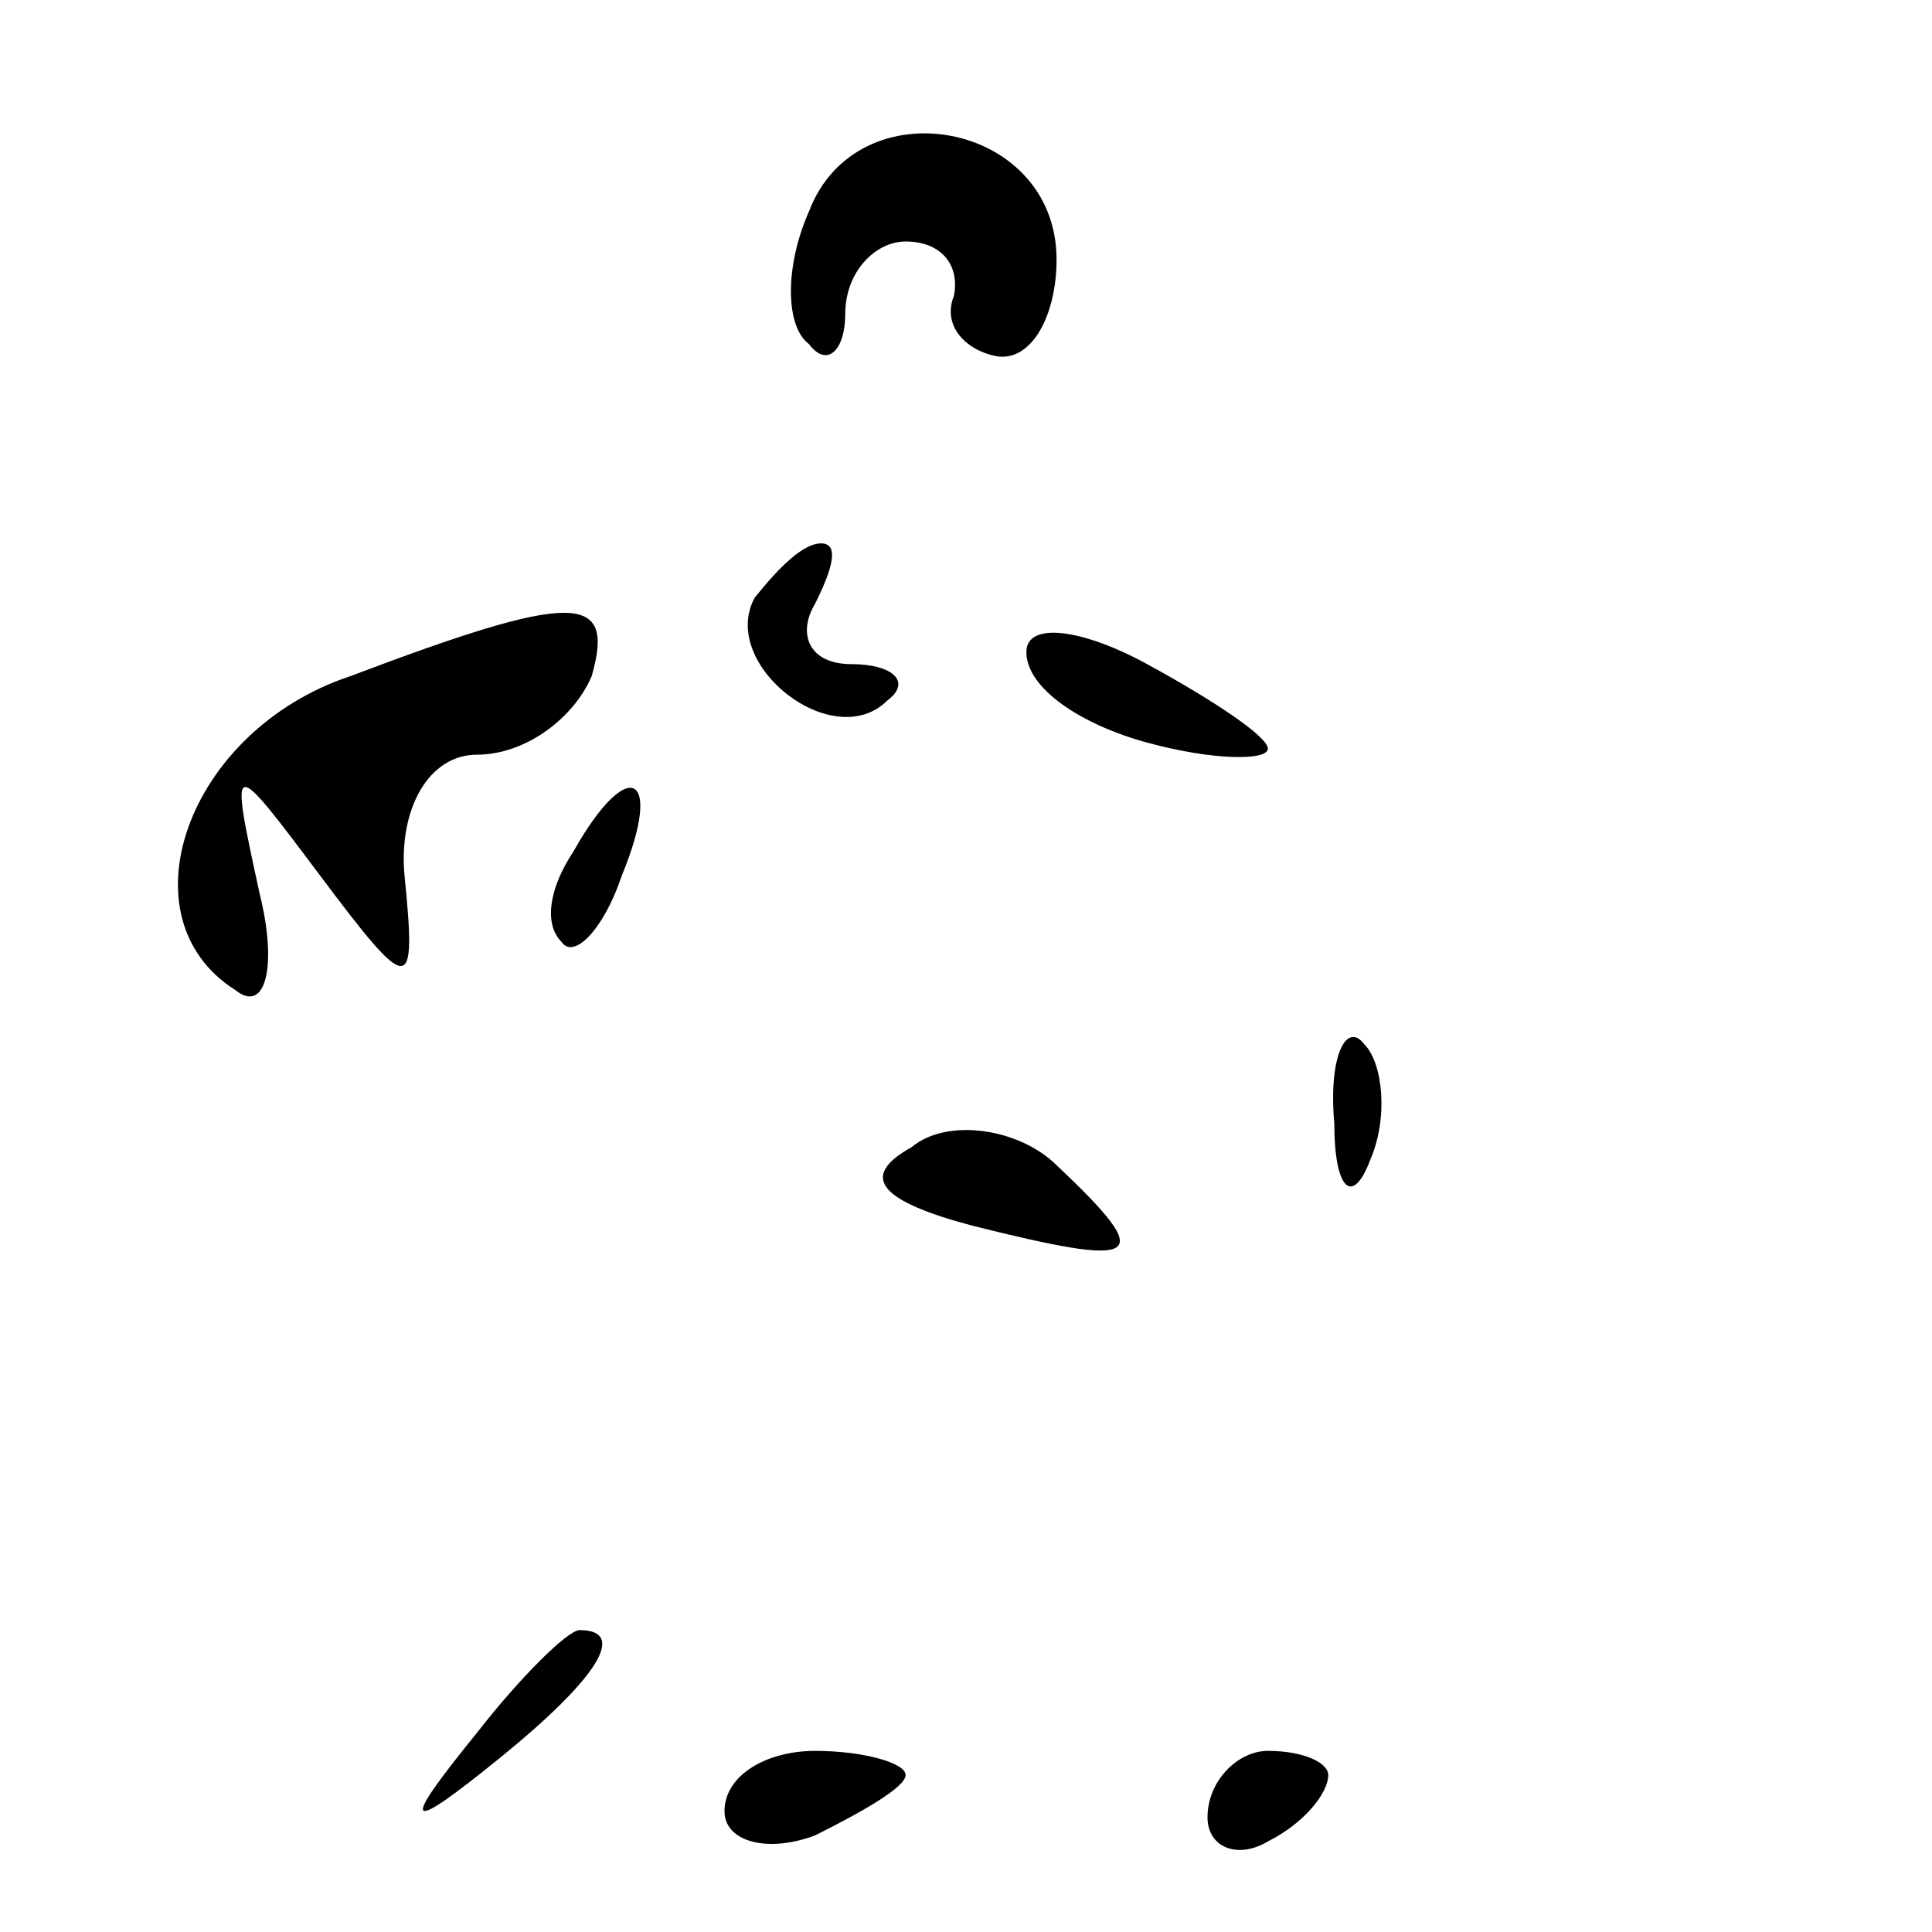 <?xml version="1.0" standalone="no"?>
<!DOCTYPE svg PUBLIC "-//W3C//DTD SVG 20010904//EN"
 "http://www.w3.org/TR/2001/REC-SVG-20010904/DTD/svg10.dtd">
<svg version="1.0" xmlns="http://www.w3.org/2000/svg"
 width="32pt" height="32pt" viewBox="0 0 32 32"
 preserveAspectRatio="xMidYMid meet">
<g transform="translate(0,32) scale(0.1,-0.1)"
fill="#000000" stroke="none">
<path fill="#000000" stroke="none" d="M134 285 c-4 -9 -4 -19 0 -22 3 -4 6
-1 6 5 0 7 5 12 10 12 6 0 9 -4 8 -9 -2 -5 2 -9 7 -10 6 -1 10 7 10 16 0 23
-33 29 -41 8z"/>
<path fill="#000000" stroke="none" d="M125 221 c-6 -11 13 -26 22 -17 4 3 1
6 -6 6 -7 0 -9 5 -6 10 3 6 4 10 1 10 -3 0 -7 -4 -11 -9z"/>
<path fill="#000000" stroke="none" d="M58 208 c-27 -9 -38 -40 -19 -52 5 -4
7 4 4 16 -5 23 -5 23 10 3 15 -20 16 -20 14 0 -1 11 4 20 12 20 8 0 16 6 19
13 4 14 -3 14 -40 0z"/>
<path fill="#000000" stroke="none" d="M170 212 c0 -6 9 -12 20 -15 11 -3 20
-3 20 -1 0 2 -9 8 -20 14 -11 6 -20 7 -20 2z"/>
<path fill="#000000" stroke="none" d="M95 179 c-4 -6 -5 -12 -2 -15 2 -3 7 2
10 11 7 17 1 20 -8 4z"/>
<path fill="#000000" stroke="none" d="M221 134 c0 -11 3 -14 6 -6 3 7 2 16
-1 19 -3 4 -6 -2 -5 -13z"/>
<path fill="#000000" stroke="none" d="M151 130 c-9 -5 -5 -9 10 -13 28 -7 31
-6 14 10 -6 6 -18 8 -24 3z"/>
<path fill="#000000" stroke="none" d="M79 33 c-13 -16 -12 -17 4 -4 16 13 21
21 13 21 -2 0 -10 -8 -17 -17z"/>
<path fill="#000000" stroke="none" d="M120 20 c0 -5 7 -7 15 -4 8 4 15 8 15
10 0 2 -7 4 -15 4 -8 0 -15 -4 -15 -10z"/>
<path fill="#000000" stroke="none" d="M200 19 c0 -5 5 -7 10 -4 6 3 10 8 10
11 0 2 -4 4 -10 4 -5 0 -10 -5 -10 -11z"/>
</g>
</svg>
